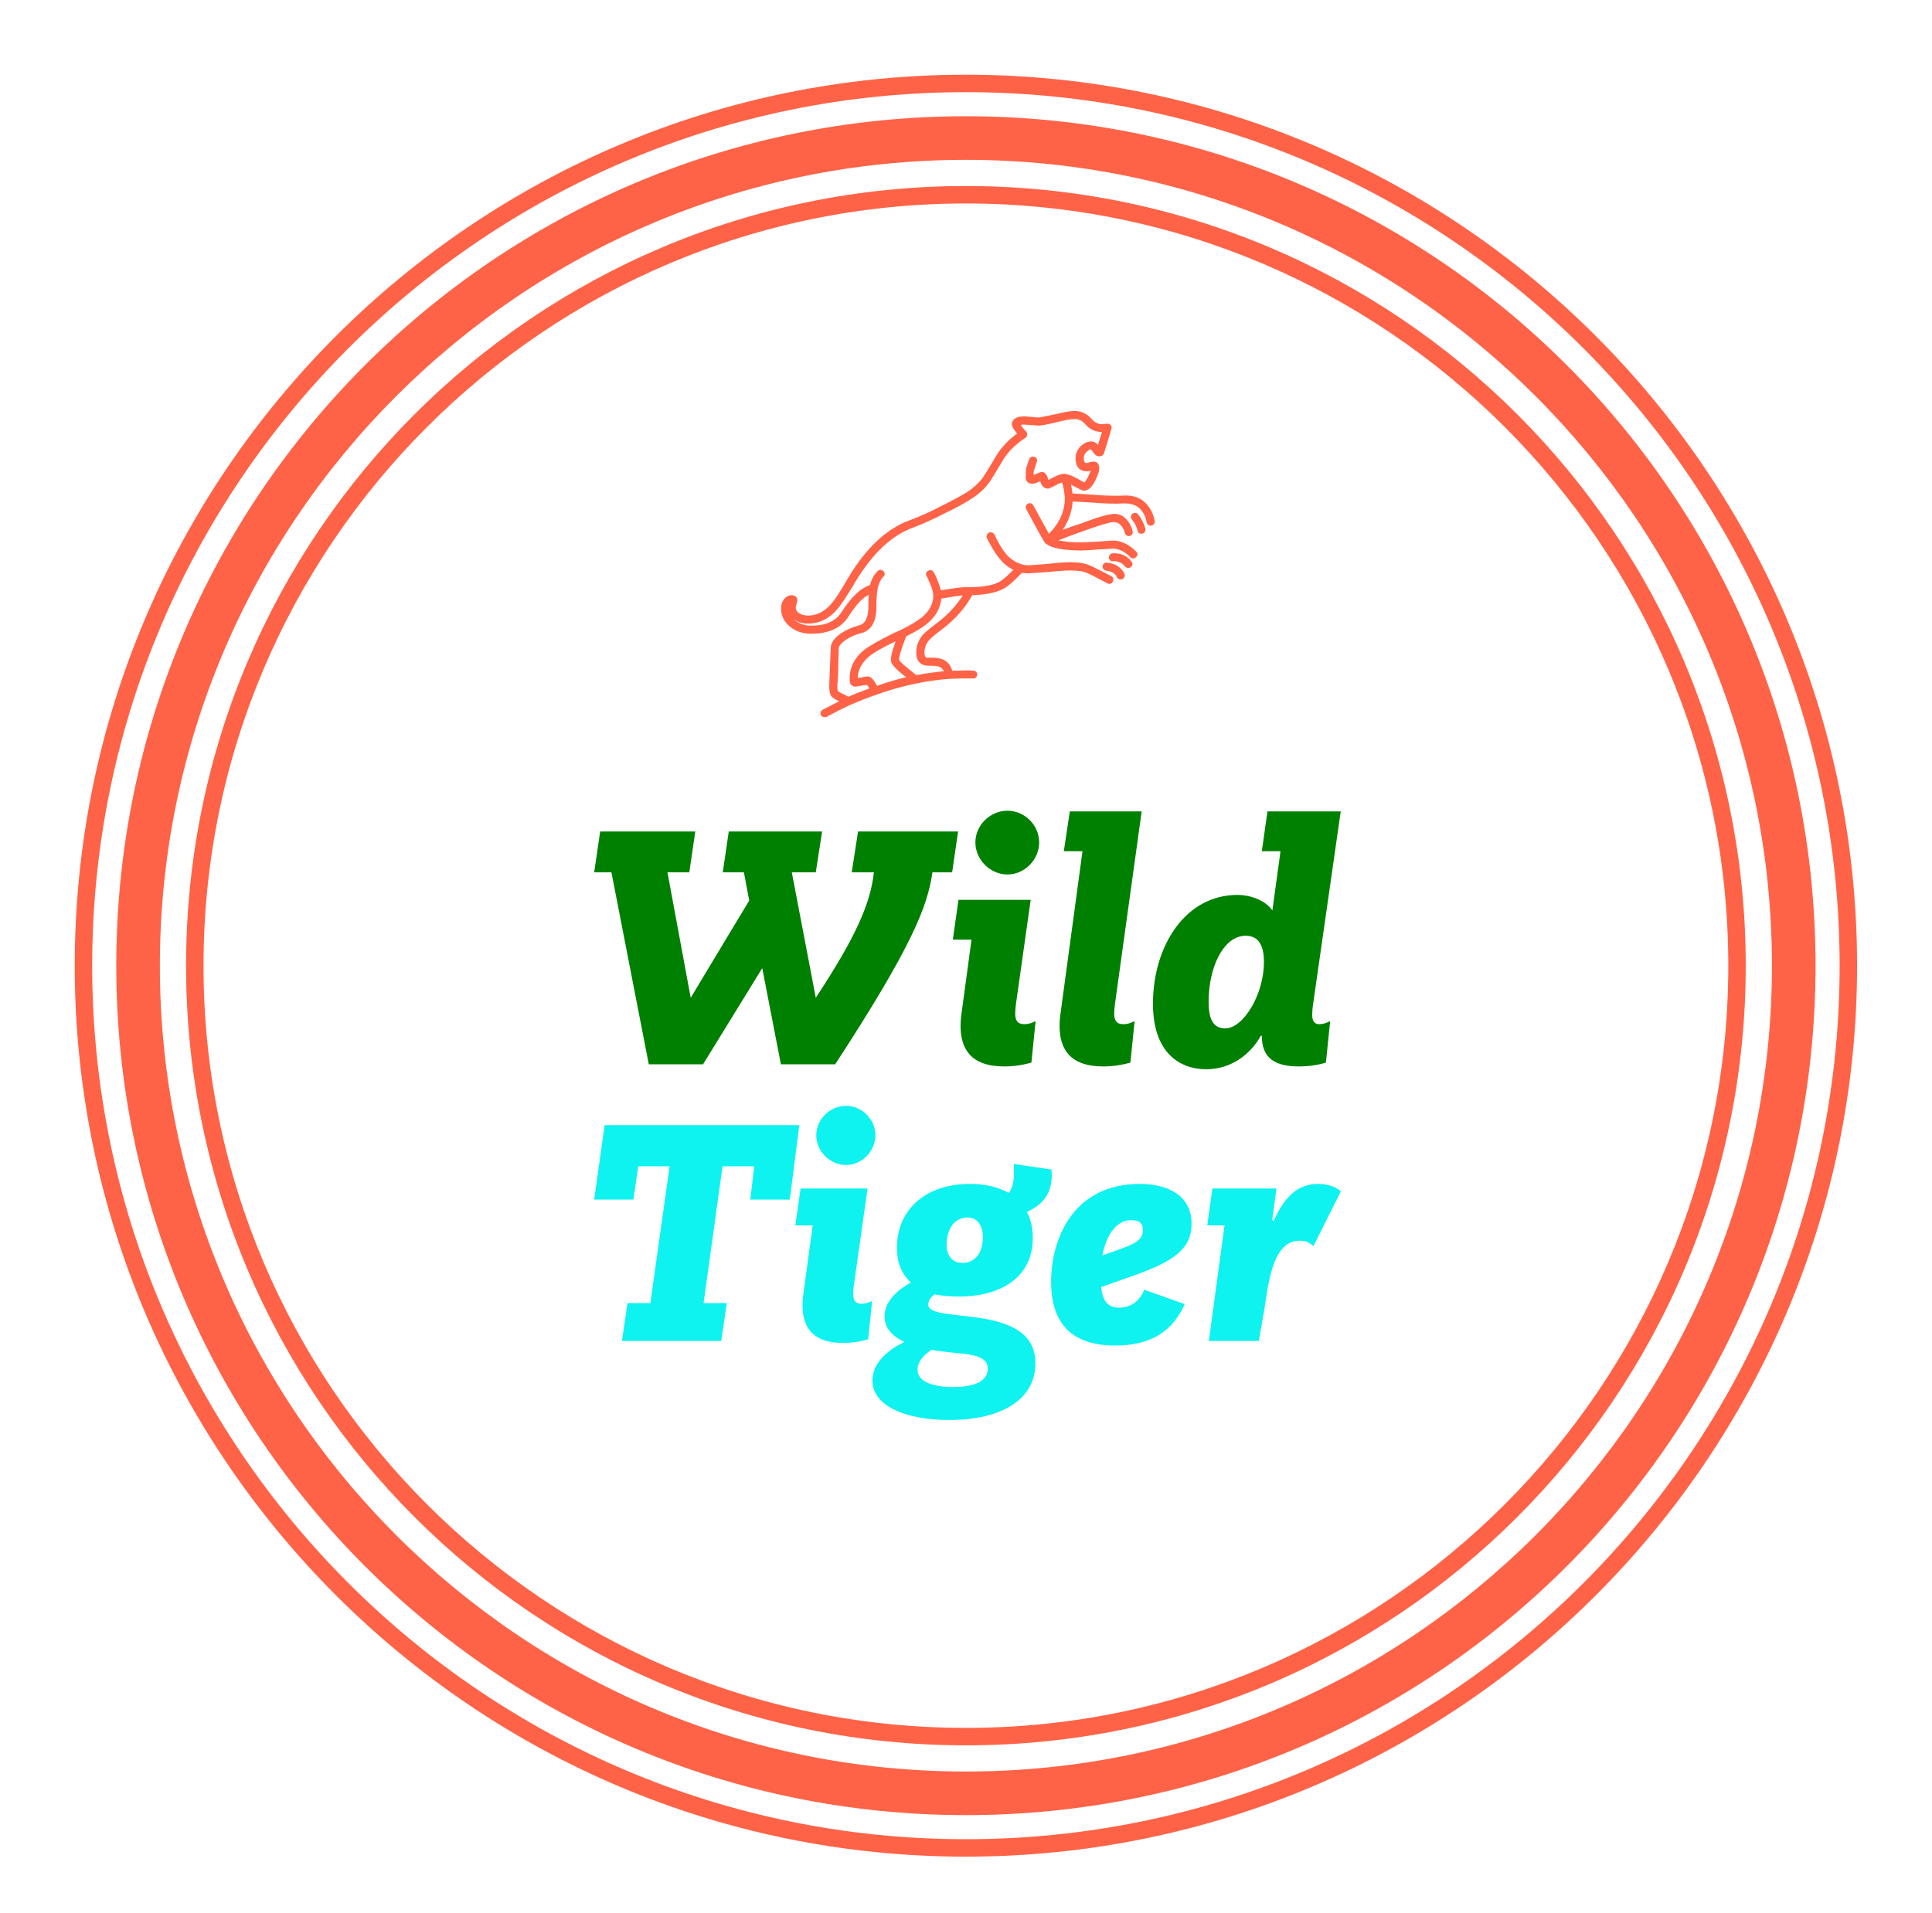     <svg width="517" height="512">
        <defs id="SvgjsDefs1027"></defs>
        <g id="SvgjsG1028" featurekey="root" fill="#000000"></g>
        <g id="SvgjsG1029" featurekey="container1" fill="tomato" transform="matrix(2.334,0,0,2.334,20,20)">
            <defs xmlns="http://www.w3.org/2000/svg"></defs>
            <g xmlns="http://www.w3.org/2000/svg">
                <path d="M102.174,199.588c53.8,0,97.413-43.613,97.413-97.413S155.974,4.762,102.174,4.762S4.761,48.375,4.761,102.175    S48.375,199.588,102.174,199.588z M102.174,9.762c50.957,0,92.413,41.457,92.413,92.413s-41.456,92.413-92.413,92.413    c-50.957,0-92.413-41.457-92.413-92.413S51.218,9.762,102.174,9.762z"></path>
                <path d="M102.174,191.585c49.38,0,89.41-40.03,89.41-89.41s-40.03-89.41-89.41-89.41c-49.38,0-89.41,40.03-89.41,89.41    S52.794,191.585,102.174,191.585z M102.174,14.765c48.198,0,87.41,39.212,87.41,87.41s-39.212,87.41-87.41,87.41    c-48.198,0-87.41-39.212-87.41-87.41S53.976,14.765,102.174,14.765z"></path>
                <path d="M102.174,204.35c56.339,0,102.174-45.835,102.174-102.175S158.513,0,102.174,0C45.835,0,0,45.835,0,102.175    S45.835,204.35,102.174,204.35z M102.174,2c55.236,0,100.174,44.938,100.174,100.175S157.411,202.35,102.174,202.35    C46.938,202.35,2,157.411,2,102.175S46.938,2,102.174,2z"></path>
            </g>
        </g>
        <g id="SvgjsG1030" featurekey="symbol1" fill="tomato" transform="matrix(1.103,0,0,1.103,203.858,95.829)">
            <path xmlns="http://www.w3.org/2000/svg" fill-rule="evenodd" clip-rule="evenodd" d="M75.86,14.8c-0.8,0-2.283,0.267-4.449,0.8c-2.101,0.533-3.551,0.8-4.351,0.8  l-3.399-0.25c-0.367,0-0.65,0.034-0.851,0.1l0.65,0.85c0.267,0.333,0.483,0.566,0.649,0.7c0.233,0.267,0.317,0.534,0.25,0.8  c0,0.333-0.133,0.583-0.399,0.75c-2.567,1.7-4.467,3.65-5.7,5.85c-1.6,2.7-2.65,4.4-3.15,5.1c-1.033,1.4-2.399,2.65-4.1,3.75  c-1.7,1.133-3.883,2.333-6.55,3.6c-2.767,1.434-5.4,2.617-7.9,3.55c-5.2,1.933-9.866,6.383-14,13.35  c-1.967,3.333-3.483,5.583-4.55,6.75c-1.934,2.1-4.2,3.15-6.8,3.15c-1.3,0-2.4-0.333-3.3-1l-0.2-0.15l0.45,0.4  c1.066,0.833,2.333,1.25,3.8,1.25c3.6,0,6.083-1.133,7.45-3.4c1.399-2.167,2.85-3.867,4.35-5.1c0.8-0.567,1.633-1.034,2.5-1.4  c0.4-1.466,1.017-2.583,1.85-3.35c0.467-0.434,0.934-0.417,1.4,0.05c0.434,0.433,0.417,0.883-0.05,1.35  c-0.601,0.6-1.05,1.533-1.351,2.8c-0.199,1.2-0.3,2.567-0.3,4.1c0.067,3.833-1.149,6.083-3.649,6.75c-1.567,0.4-2.9,1-4,1.8  c-1,0.733-1.5,1.383-1.5,1.95l-0.15,5.9c0,0.867-0.066,1.9-0.2,3.1c0,0.7,0.067,1.15,0.2,1.35c0.2,0.2,0.783,0.517,1.75,0.95  l0.75,0.4c1.333-0.6,3.017-1.267,5.05-2l-0.2-0.45l-0.399-0.45l-2.45,0.4l-0.15,0.05c-0.732,0-1.217-0.3-1.449-0.9  c-0.067-0.1-0.101-0.45-0.101-1.05c0-2.733,1.167-5.05,3.5-6.95c1.4-1.067,3.8-2.434,7.2-4.1l1.8-0.8c2.2-1.1,3.867-2.1,5-3  c1.867-1.567,2.8-3.35,2.8-5.35c0-0.633-0.267-1.583-0.8-2.85c-0.366-0.9-0.616-1.467-0.75-1.7c-0.366-0.6-0.3-1.05,0.2-1.35  c0.6-0.367,1.066-0.284,1.4,0.25c0.399,0.633,0.732,1.316,1,2.05c0.366,0.9,0.633,1.7,0.8,2.4l0.149-0.05  c2.967-0.5,4.917-0.75,5.851-0.75h1.05c3.333-0.033,5.75-0.483,7.25-1.35c0.767-0.467,1.85-1.417,3.25-2.85  c-0.8-0.4-1.583-0.95-2.35-1.65c-1.367-1.333-2.717-3.35-4.051-6.05c-0.1-0.267-0.1-0.517,0-0.75c0.101-0.267,0.268-0.467,0.5-0.6  c0.268-0.1,0.518-0.1,0.75,0c0.268,0.1,0.467,0.267,0.601,0.5c1.167,2.533,2.35,4.367,3.55,5.5c0.967,0.833,1.967,1.4,3,1.7  c0.6,0.167,1.167,0.25,1.7,0.25l4.75-0.35c2.267-0.267,4-0.4,5.2-0.4c2.3,0,3.982,0.284,5.05,0.85c0.533,0.2,2.217,1.033,5.05,2.5  c0.233,0.133,0.4,0.333,0.5,0.6c0.066,0.233,0.033,0.483-0.1,0.75c-0.301,0.567-0.75,0.7-1.351,0.4c-2.767-1.467-4.417-2.3-4.95-2.5  c-0.833-0.4-2.232-0.6-4.199-0.6c-1.033,0-2.7,0.117-5,0.35l-4.95,0.35c-0.033,0-0.583-0.033-1.65-0.1c-1.8,1.934-3.25,3.2-4.35,3.8  c-1.767,0.966-4.317,1.5-7.65,1.6c-1.733,3.1-4.1,5.8-7.1,8.1c-1.833,1.367-2.934,2.283-3.3,2.75c-0.801,0.867-1.2,1.9-1.2,3.1  c0,0.7,0.149,1.1,0.45,1.2l2.149,0.05c2.2,0.1,3.583,1.15,4.15,3.15c2-0.1,3.7-0.117,5.1-0.05c0.267,0,0.5,0.1,0.7,0.3  c0.2,0.2,0.283,0.417,0.25,0.65c0,0.267-0.1,0.5-0.3,0.7s-0.434,0.283-0.7,0.25c-1.733-0.033-3.65,0-5.75,0.1  c-3,0.233-5.7,0.617-8.1,1.15H37.36c-3.366,0.7-6.55,1.6-9.55,2.7h-0.05c-2.333,0.833-4.45,1.667-6.35,2.5  c-1.601,0.733-3.518,1.7-5.75,2.9c-0.067,0.033-0.2,0.05-0.4,0.05c-0.4,0-0.7-0.15-0.9-0.45c-0.133-0.267-0.166-0.517-0.1-0.75  c0.1-0.267,0.267-0.467,0.5-0.6l4-2.05c-0.9-0.433-1.517-0.816-1.85-1.15L16.811,82c-0.333-0.6-0.483-1.483-0.45-2.65l0.351-8.85  c-0.033-1.233,0.75-2.433,2.35-3.6c1.4-0.933,2.934-1.617,4.601-2.05c1.5-0.4,2.232-2,2.199-4.8c0-1.2,0.033-2.083,0.101-2.65  l-1,0.65c-1.2,0.9-2.483,2.417-3.851,4.55c-1.732,2.867-4.783,4.3-9.149,4.3c-1.967,0-3.65-0.55-5.05-1.65  c-1.5-1.2-2.25-2.7-2.25-4.5c0-0.733,0.183-1.383,0.55-1.95c0.5-0.833,1.217-1.25,2.149-1.25c0.268,0,0.551,0.1,0.851,0.3  c0.333,0.267,0.467,0.617,0.399,1.05l-0.399,1.7c0.066,0.533,0.316,0.95,0.75,1.25c0.633,0.433,1.383,0.65,2.25,0.65  c2,0,3.783-0.85,5.35-2.55c0.934-0.934,2.367-3.083,4.3-6.45c4.367-7.367,9.384-12.083,15.051-14.15  c2.467-0.9,5.017-2.05,7.649-3.45c2.7-1.333,4.851-2.5,6.45-3.5c1.4-0.933,2.583-2.033,3.55-3.3c0.601-0.867,1.601-2.483,3-4.85  c1.267-2.267,3.05-4.233,5.351-5.9l-0.051-0.1c-0.8-1-1.199-1.7-1.199-2.1c0-0.5,0.166-0.917,0.5-1.25  c0.533-0.5,1.399-0.75,2.6-0.75l3.4,0.3c0.166-0.034,1.433-0.284,3.8-0.75c2.233-0.567,3.866-0.85,4.899-0.85  c1.667,0,3.051,0.65,4.15,1.95c0.733,0.833,1.566,1.25,2.5,1.25l1.3-0.1c0.333-0.034,0.617,0.083,0.851,0.35  c0.232,0.3,0.283,0.617,0.149,0.95L83.061,23l-0.25,0.5c-0.267,0.233-0.6,0.35-1,0.35c-0.566,0-1.1-0.417-1.6-1.25l-0.351-0.45  c-0.366,0.067-0.75,0.3-1.149,0.7c-0.4,0.433-0.601,0.883-0.601,1.35c0,0.566,0.101,0.95,0.301,1.15c0.066,0.1,0.232,0.15,0.5,0.15  l0.25-0.1c0.467-0.167,0.933-0.25,1.399-0.25c0.867,0,1.3,0.583,1.3,1.75c0,0.6-0.316,1.533-0.949,2.8  c-0.801,1.667-1.733,2.5-2.801,2.5c-0.232,0-1.033-0.367-2.399-1.1l-0.7-0.4c0.2,1,0.316,1.716,0.35,2.15l4.601,0.3  c2.866,0.233,5.35,0.317,7.45,0.25c2.3-0.2,4.133,0.333,5.5,1.6c1.232,1.133,2.033,2.633,2.399,4.5  c0.067,0.267,0.017,0.517-0.149,0.75c-0.167,0.233-0.384,0.367-0.65,0.4c-0.267,0.067-0.517,0.017-0.75-0.15  c-0.2-0.167-0.333-0.383-0.4-0.65c-0.232-1.367-0.816-2.5-1.75-3.4c-0.967-0.867-2.316-1.25-4.05-1.15  c-2.167,0.1-4.75,0.017-7.75-0.25l-4.399-0.25c-0.167,2.467-0.967,4.767-2.4,6.9c1.467-0.567,2.95-1.083,4.45-1.55  c3.2-1.233,5.533-1.967,7-2.2c1.6-0.333,2.883,0.017,3.85,1.05c0.833,0.833,1.384,1.85,1.65,3.05c0.066,0.267,0.017,0.517-0.15,0.75  c-0.167,0.233-0.383,0.367-0.649,0.4c-0.233,0.066-0.45,0.017-0.65-0.15c-0.233-0.167-0.383-0.383-0.45-0.65  c-0.133-0.7-0.517-1.367-1.149-2c-0.5-0.5-1.2-0.683-2.101-0.55c-1.399,0.3-3.633,1-6.7,2.1c-2.666,0.933-4.717,1.7-6.149,2.3  c1.533,0.333,3.417,0.5,5.649,0.5c0.334,0,1.65-0.067,3.95-0.2c1.967-0.167,3.267-0.25,3.9-0.25c0.767,0,1.733,0.267,2.899,0.8  c1,0.566,1.817,1.183,2.45,1.85c0.467,0.466,0.45,0.933-0.05,1.4c-0.2,0.2-0.434,0.3-0.7,0.3c-0.267-0.033-0.5-0.15-0.7-0.35  c-0.5-0.533-1.133-1.017-1.899-1.45c-0.9-0.4-1.567-0.6-2-0.6c-0.2,0-1.45,0.067-3.75,0.2c-2,0.167-3.367,0.25-4.101,0.25  c-4.267,0-7.116-0.517-8.55-1.55l-0.3-0.2c-0.367-0.467-1.9-3.217-4.6-8.25c-0.134-0.267-0.167-0.517-0.101-0.75  c0.101-0.267,0.25-0.467,0.45-0.6c0.267-0.133,0.517-0.167,0.75-0.1c0.267,0.1,0.467,0.267,0.6,0.5l3.801,6.9  c2.633-2.667,3.916-5.617,3.85-8.85c-0.1-1.3-0.316-2.5-0.65-3.6c-0.5,0.133-0.967,0.333-1.399,0.6c-1.134,0.6-1.8,0.9-2,0.9  c-0.9,0-1.533-0.567-1.9-1.7v-0.1l-0.149,0.05c-0.768,0.367-1.351,0.55-1.75,0.55c-0.934,0-1.483-0.433-1.65-1.3l0.05-2.05  c0-0.2,0.267-1.066,0.8-2.6c0.067-0.233,0.233-0.417,0.5-0.55c0.233-0.1,0.483-0.1,0.75,0c0.268,0.067,0.467,0.217,0.601,0.45  c0.1,0.233,0.1,0.483,0,0.75l-0.75,2.3v0.9l0.55-0.25c0.7-0.333,1.184-0.5,1.45-0.5c0.7,0,1.2,0.583,1.5,1.75l0.05,0.2l1.05-0.55  c1.167-0.633,2.101-0.95,2.8-0.95h0.15l0.25,0.05c0.8,0.133,1.783,0.533,2.95,1.2l1.5,0.85c0.233-0.167,0.55-0.633,0.95-1.4  l0.649-1.5c-0.3,0.133-0.583,0.2-0.85,0.2c-1.9,0-2.851-1.1-2.851-3.3c0-0.967,0.4-1.883,1.2-2.75c0.8-0.8,1.65-1.2,2.55-1.2  c0.7,0,1.268,0.283,1.7,0.85l0.95-3.15c-1.6,0-2.95-0.634-4.05-1.9C77.761,15.217,76.894,14.8,75.86,14.8z M89.911,37.8  c0.199-0.167,0.433-0.233,0.699-0.2c0.301,0,0.533,0.117,0.7,0.35c0.833,1.033,1.417,2.2,1.75,3.5c0.067,0.233,0.033,0.466-0.1,0.7  c-0.167,0.233-0.367,0.383-0.601,0.45l-0.25,0.05c-0.533,0-0.85-0.267-0.949-0.8c-0.233-0.967-0.7-1.867-1.4-2.7  c-0.167-0.2-0.233-0.433-0.2-0.7C89.561,38.183,89.678,37.967,89.911,37.8z M83.711,49.65c2.033,0.2,3.45,1.083,4.25,2.65  c0.233,0.6,0.066,1.05-0.5,1.35l-0.4,0.1c-0.399,0-0.717-0.2-0.95-0.6c-0.366-0.867-1.217-1.383-2.55-1.55  c-0.267-0.033-0.483-0.15-0.649-0.35c-0.2-0.2-0.283-0.433-0.25-0.7c0.033-0.267,0.149-0.5,0.35-0.7  C83.211,49.683,83.444,49.617,83.711,49.65z M84.511,49.1c-0.2-0.2-0.3-0.417-0.3-0.65c-0.033-0.267,0.05-0.517,0.25-0.75  c0.167-0.2,0.383-0.3,0.649-0.3c1.9-0.133,3.417,0.517,4.551,1.95c0.399,0.5,0.35,0.967-0.15,1.4c-0.167,0.133-0.35,0.2-0.55,0.2  c-0.333,0-0.601-0.117-0.8-0.35c-0.733-0.9-1.7-1.333-2.9-1.3C84.961,49.333,84.711,49.267,84.511,49.1z M43.561,58.4  c-0.267,2.4-1.433,4.434-3.5,6.1c-0.967,0.833-2.649,1.85-5.05,3.05l-1,2.75c-0.467,1.333-0.7,2.317-0.7,2.95  c0.233,0.467,1.233,1.383,3,2.75l1.15,0.95c2.433-0.434,4.667-0.75,6.7-0.95c-0.4-0.8-1.117-1.233-2.15-1.3  c-1.566,0-2.483-0.067-2.75-0.2c-1.2-0.433-1.8-1.433-1.8-3c0-1.633,0.566-3.117,1.7-4.45c0.666-0.667,1.866-1.65,3.6-2.95  c2.5-1.934,4.5-4.1,6-6.5c-1.4,0.133-2.983,0.367-4.75,0.7L43.561,58.4z M32.461,68.75c-3.101,1.467-5.233,2.683-6.4,3.65  c-1.8,1.5-2.733,3.25-2.8,5.25l2.1-0.35l0.2-0.05c0.7,0,1.333,0.483,1.9,1.45l0.5,0.85c2.333-0.833,4.683-1.533,7.05-2.1  c-2.467-1.867-3.7-3.233-3.7-4.1c0-0.9,0.283-2.117,0.851-3.65L32.461,68.75z"></path>
        </g>
        <g id="SvgjsG1031" featurekey="text1" fill="green" transform="matrix(4.714,0,0,4.714,154.38,190.599)">
            <path d="M4.08 20 l-2.12 -10.9 l-0.98 0 l0.34 -2.32 l5.4 0 l-0.34 2.32 l-1.24 0 l1.32 7.12 l3.32 -5.52 l-0.3 -1.6 l-1.2 0 l0.34 -2.32 l5.3 0 l-0.36 2.32 l-1.36 0 l1.36 7.12 c2.24 -3.4 3.1 -5.32 3.3 -7.12 l-1.26 0 l0.36 -2.32 l5.68 0 l-0.34 2.32 l-1.12 0 c-0.26 1.92 -1.2 4.28 -5.52 10.9 l-3.08 0 l-1.06 -5.46 l-3.36 5.46 l-3.08 0 z M21.84 17.06 l0.56 -4.14 l-1.06 0 l0.32 -2.26 l4.1 0 l-0.84 5.94 c-0.02 0.2 -0.04 0.36 -0.04 0.5 c0 0.4 0.12 0.62 0.52 0.62 c0.36 0 0.64 -0.18 0.64 -0.18 l-0.24 2.36 c-0.48 0.14 -1 0.22 -1.54 0.22 c-1.9 0 -2.48 -1 -2.48 -2.3 c0 -0.24 0.02 -0.5 0.06 -0.76 z M22.62 7.4 c0 -0.98 0.84 -1.8 1.82 -1.8 s1.8 0.82 1.8 1.8 s-0.82 1.82 -1.8 1.82 s-1.82 -0.84 -1.82 -1.82 z M27.46 17.06 l1.24 -9.16 l-1.06 0 l0.34 -2.26 l4.08 0 l-1.52 10.96 c-0.02 0.2 -0.04 0.36 -0.04 0.5 c0 0.4 0.12 0.62 0.52 0.62 c0.36 0 0.64 -0.18 0.64 -0.18 l-0.24 2.36 c-0.48 0.14 -1 0.22 -1.54 0.22 c-1.9 0 -2.48 -1 -2.48 -2.3 c0 -0.24 0.02 -0.5 0.06 -0.76 z M32.7 16.56 c0 -3.28 1.84 -6.18 4.8 -6.18 c0.66 0 1.54 0.26 1.98 0.88 l0.46 -3.36 l-1.06 0 l0.32 -2.26 l4.16 0 l-1.58 11.02 c-0.02 0.12 -0.04 0.36 -0.04 0.54 c0 0.4 0.18 0.52 0.4 0.52 c0.34 0 0.62 -0.18 0.62 -0.18 l-0.24 2.36 c-0.44 0.14 -1 0.22 -1.52 0.22 c-1.32 0 -2.12 -0.42 -2.12 -1.74 l-0.06 0 c-0.52 0.96 -1.6 1.9 -3.1 1.9 s-3.02 -0.94 -3.02 -3.72 z M36.8 17.96 c1.02 0 2.2 -1.9 2.2 -3.78 c0 -1.14 -0.46 -1.48 -1.04 -1.48 c-1.26 0 -2.1 1.8 -2.1 3.74 c0 0.96 0.24 1.52 0.94 1.52 z"></path>
        </g>
        <g id="SvgjsG1032" featurekey="text2" fill="#0ef3ef" transform="matrix(4.37,0,0,4.37,155.854,271.528)">
            <path d="M2.42 20 l0.34 -2.32 l1.4 0 l1.18 -8.38 l-1.92 0 l-0.3 2.04 l-2.4 0 l0.64 -4.56 l11.92 0 l-0.58 4.56 l-2.42 0 l0.24 -2.04 l-1.94 0 l-1.16 8.38 l1.42 0 l-0.34 2.32 l-6.08 0 z M13.54 17.06 l0.56 -4.14 l-1.06 0 l0.32 -2.26 l4.1 0 l-0.84 5.94 c-0.02 0.2 -0.04 0.36 -0.04 0.5 c0 0.4 0.12 0.62 0.52 0.62 c0.36 0 0.64 -0.18 0.64 -0.18 l-0.24 2.36 c-0.48 0.14 -1 0.22 -1.54 0.22 c-1.9 0 -2.48 -1 -2.48 -2.3 c0 -0.24 0.02 -0.5 0.06 -0.76 z M14.32 7.4 c0 -0.98 0.84 -1.8 1.82 -1.8 s1.8 0.82 1.8 1.8 s-0.82 1.82 -1.8 1.82 s-1.82 -0.84 -1.82 -1.82 z M18.5 18.5 c0 -0.84 0.66 -1.56 1.62 -2.08 c-0.56 -0.5 -0.86 -1.2 -0.86 -2.14 c0 -2.24 1.66 -3.9 4.48 -3.9 c0.94 0 1.76 0.2 2.38 0.56 c0.18 -0.28 0.3 -0.62 0.3 -1.12 l0 -0.66 l2.3 0.34 l0.02 0.32 c0 0.98 -0.36 1.74 -1.52 2.28 c0.24 0.44 0.36 0.98 0.36 1.6 c0 2.36 -1.9 3.58 -4.54 3.58 c-0.54 0 -1.02 -0.04 -1.46 -0.14 c-0.24 0.16 -0.4 0.38 -0.4 0.64 c0 1.22 6.56 -0.2 6.56 3.58 c0 2.22 -2.06 3.48 -5.28 3.48 c-2.62 0 -4.7 -0.84 -4.7 -2.42 c0 -1.3 1.36 -2.08 1.96 -2.36 c-0.7 -0.32 -1.22 -0.82 -1.22 -1.56 z M23.14 20.76 c-0.32 -0.04 -1.02 -0.08 -1.76 -0.22 c-0.3 0.2 -0.86 0.62 -0.86 1.22 c0 0.82 1.16 1.06 2.16 1.06 c1.64 0 2.14 -0.52 2.14 -1.12 s-0.54 -0.84 -1.68 -0.94 z M23.26 15.22 c0.84 0 1.26 -0.68 1.26 -1.58 c0 -0.72 -0.32 -1.2 -0.94 -1.2 c-0.82 0 -1.28 0.72 -1.28 1.7 c0 0.6 0.34 1.08 0.96 1.08 z M33.74 16 l-1.98 0.7 c0.1 0.88 0.44 1.26 1.1 1.26 c0.7 0 1.26 -0.38 1.54 -1.1 l2.48 0.88 c-0.68 1.56 -1.96 2.54 -4.24 2.54 c-2.5 0 -3.94 -1.18 -3.94 -3.9 c0 -2.6 1.32 -6 5.44 -6 c1.64 0 3.16 0.66 3.16 2.44 c0 1.46 -0.94 2.26 -3.56 3.18 z M33.6 12.6 c-0.9 0 -1.52 0.9 -1.76 2.16 l0.9 -0.32 c1.04 -0.36 1.58 -0.62 1.58 -1.2 c0 -0.4 -0.14 -0.64 -0.72 -0.64 z M38.36 20 l0.96 -7.08 l-1.06 0 l0.32 -2.26 l3.92 0 l-0.26 1.94 l0.1 0.04 c0.52 -1.2 1.3 -2.26 2.68 -2.26 c0.5 0 1.08 0.12 1.42 0.46 l-1.68 3.36 c-0.24 -0.24 -0.44 -0.34 -0.86 -0.34 c-1.62 0 -1.9 2.58 -2.14 4.2 l-0.34 1.94 l-3.06 0 z"></path>
        </g>
        <g id="SvgjsG1033" featurekey="text3" fill="" transform="matrix(0.852,0,0,0.852,157.348,386.928)">
            <path d="M3.26 9.84 l0 12.96 l6.6 0 l0 1.2 l-7.92 0 l0 -14.16 l1.32 0 z M13.6 19.04 l6.5 0 l-3.2 -7.76 z M17.64 9.84 l5.96 14.16 l-1.48 0 l-1.54 -3.76 l-7.5 0 l-1.6 3.76 l-1.38 0 l6.18 -14.16 l1.36 0 z M26.04 16.92 q0 2.7 1.66 4.45 t4.34 1.79 q2.7 0 4.34 -1.77 t1.66 -4.47 q0 -2.74 -1.64 -4.47 t-4.38 -1.77 q-2.68 0 -4.32 1.76 t-1.66 4.48 z M32.04 9.48 q2.16 0 3.82 0.95 t2.57 2.66 t0.93 3.83 q0 3.26 -2.06 5.33 t-5.26 2.11 q-3.22 0 -5.24 -2.09 t-2.08 -5.35 q0.02 -3.26 2.04 -5.32 t5.28 -2.12 z M51.62 9.84 l0 1.2 l-4.84 0 l0 12.96 l-1.32 0 l0 -12.96 l-4.84 0 l0 -1.2 l11 0 z M55.12 9.84 l0 14.16 l-1.32 0 l0 -14.16 l1.32 0 z M60.66 19.04 l6.5 0 l-3.2 -7.76 z M64.7 9.84 l5.96 14.16 l-1.48 0 l-1.54 -3.76 l-7.5 0 l-1.6 3.76 l-1.38 0 l6.18 -14.16 l1.36 0 z M74.4 9.84 l8.62 12.4 l0.04 0 l0 -12.4 l1.32 0 l0 14.16 l-1.7 0 l-8.62 -12.4 l-0.04 0 l0 12.4 l-1.32 0 l0 -14.16 l1.7 0 z  M97.22 23.16 q1.9 0 3.4 -2.18 l-3.92 -4.08 q-1.32 0.74 -2 1.51 t-0.68 1.79 q0 1.3 0.91 2.12 t2.29 0.84 z M97.06 15.42 q1.56 -0.78 2.08 -1.43 t0.52 -1.41 q0 -0.82 -0.55 -1.36 t-1.45 -0.54 q-0.84 0 -1.47 0.55 t-0.65 1.45 q0 1.04 1.52 2.74 z M100.98 12.48 q0 1.1 -0.62 1.92 t-2.54 1.84 l3.44 3.64 l2.04 -3.68 l1.36 0 l-2.56 4.52 l3.22 3.38 l-1.78 0 l-2.12 -2.28 q-1.02 1.36 -2.07 1.95 t-2.33 0.59 q-1.88 0 -3.09 -1.16 t-1.23 -2.96 q0 -1.32 0.77 -2.26 t2.47 -1.92 l-0.64 -0.82 q-1.08 -1.34 -1.08 -2.54 q0 -1.4 0.99 -2.29 t2.57 -0.93 q1.38 0 2.28 0.87 t0.92 2.13 z  M122.04 9.84 l0 1.2 l-4.84 0 l0 12.96 l-1.32 0 l0 -12.96 l-4.84 0 l0 -1.2 l11 0 z M125.54 9.84 l0 6.24 l7.92 0 l0 -6.24 l1.32 0 l0 14.16 l-1.32 0 l0 -6.72 l-7.92 0 l0 6.72 l-1.32 0 l0 -14.16 l1.32 0 z M140.32 19.04 l6.5 0 l-3.2 -7.76 z M144.36 9.84 l5.96 14.16 l-1.48 0 l-1.54 -3.76 l-7.5 0 l-1.6 3.76 l-1.38 0 l6.18 -14.16 l1.36 0 z M153.68 9.84 l0 14.16 l-1.32 0 l0 -14.16 l1.32 0 z  M169.16 9.48 q3.14 0 4.88 2.22 l-1.08 0.9 q-0.6 -0.9 -1.6 -1.41 t-2.2 -0.51 q-2.64 0 -4.3 1.74 t-1.7 4.5 q0 2.74 1.67 4.47 t4.33 1.77 q1.14 0 2.32 -0.57 t1.86 -1.63 l1.08 0.82 q-1.88 2.58 -5.26 2.58 q-3.28 -0.02 -5.27 -2.12 t-2.05 -5.32 q0 -3.26 2.05 -5.33 t5.27 -2.11 z M177.9 9.84 l0 8.5 q0 2.3 0.95 3.54 t2.89 1.28 q3.8 0 3.84 -5.02 l0 -8.3 l1.32 0 l0 8.64 q0 2.78 -1.3 4.32 t-3.86 1.56 q-2.52 0 -3.83 -1.53 t-1.33 -4.25 l0 -8.74 l1.32 0 z M191.84 9.84 l0 14.16 l-1.32 0 l0 -14.16 l1.32 0 z M199.76 9.48 q2.46 0 3.86 1.78 l-1.14 0.82 q-1.04 -1.4 -2.76 -1.4 q-1.4 0 -2.27 0.72 t-0.91 1.96 q0 1.08 0.66 1.75 t2.3 1.13 q2.16 0.64 2.88 1.13 t1.09 1.21 t0.37 1.8 q0 1.72 -1.23 2.83 t-3.17 1.15 q-3.06 0 -4.6 -2.14 l1.26 -0.84 q1.06 1.76 3.24 1.78 q1.42 0 2.3 -0.79 t0.88 -1.99 q0 -0.7 -0.25 -1.15 t-0.76 -0.78 t-1.3 -0.6 t-1.85 -0.63 q-1.6 -0.52 -2.37 -1.46 t-0.77 -2.4 q0 -1.72 1.29 -2.8 t3.25 -1.08 z M208.16 9.84 l0 14.16 l-1.32 0 l0 -14.16 l1.32 0 z M213.74 9.84 l8.62 12.4 l0.04 0 l0 -12.4 l1.32 0 l0 14.16 l-1.7 0 l-8.62 -12.4 l-0.04 0 l0 12.4 l-1.32 0 l0 -14.16 l1.7 0 z M236.26 9.84 l0 1.2 l-7.34 0 l0 5.04 l6.88 0 l0 1.2 l-6.88 0 l0 5.52 l7.66 0 l0 1.2 l-8.98 0 l0 -14.16 l8.66 0 z"></path>
        </g>
    </svg>
